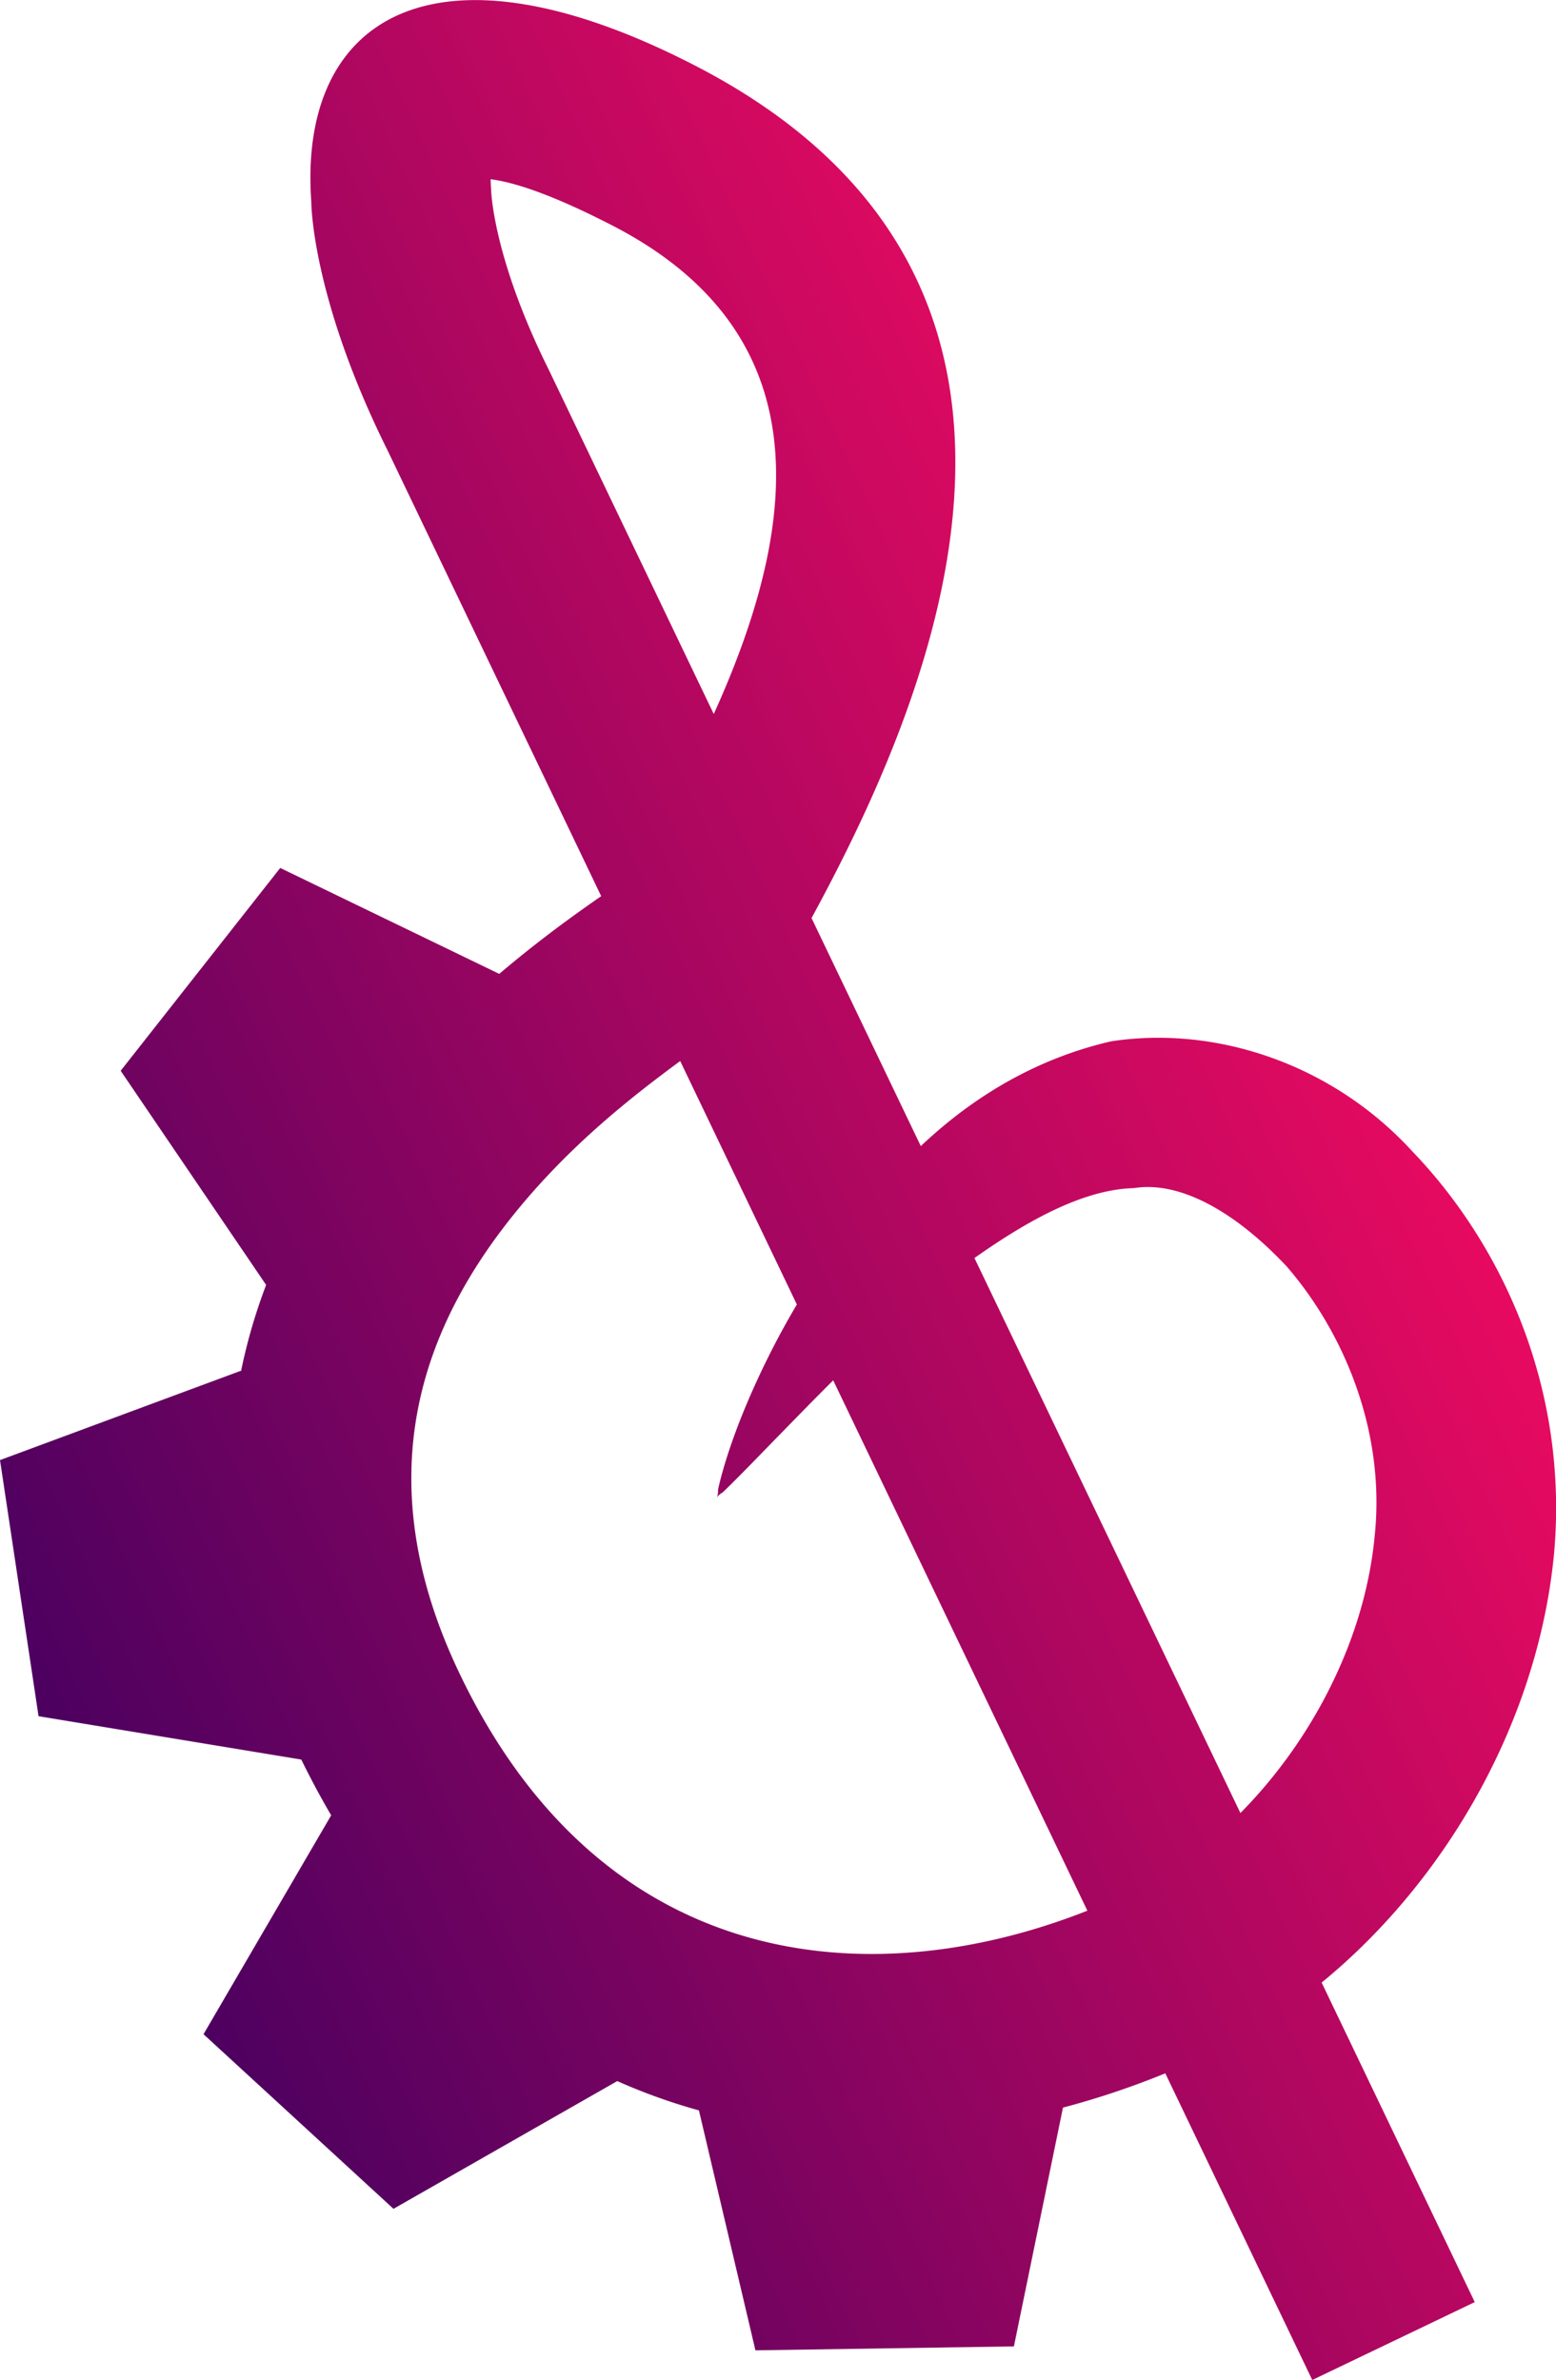 <?xml version="1.0" encoding="UTF-8" standalone="no"?>
<!-- Created with Inkscape (http://www.inkscape.org/) -->

<svg
   width="23.327mm"
   height="35.671mm"
   viewBox="0 0 23.327 35.671"
   version="1.1"
   id="svg5"
   inkscape:version="1.2.2 (b0a84865, 2022-12-01)"
   sodipodi:docname="mir_ref_logo.svg"
   xmlns:inkscape="http://www.inkscape.org/namespaces/inkscape"
   xmlns:sodipodi="http://sodipodi.sourceforge.net/DTD/sodipodi-0.dtd"
   xmlns:xlink="http://www.w3.org/1999/xlink"
   xmlns="http://www.w3.org/2000/svg"
   xmlns:svg="http://www.w3.org/2000/svg">
  <sodipodi:namedview
     id="namedview7"
     pagecolor="#ffffff"
     bordercolor="#000000"
     borderopacity="0.25"
     inkscape:showpageshadow="2"
     inkscape:pageopacity="0.0"
     inkscape:pagecheckerboard="0"
     inkscape:deskcolor="#d1d1d1"
     inkscape:document-units="mm"
     showgrid="false"
     inkscape:zoom="2.0122554"
     inkscape:cx="68.331288"
     inkscape:cy="21.617535"
     inkscape:window-width="1390"
     inkscape:window-height="997"
     inkscape:window-x="0"
     inkscape:window-y="25"
     inkscape:window-maximized="0"
     inkscape:current-layer="g1040" />
  <defs
     id="defs2">
    <linearGradient
       inkscape:collect="always"
       id="linearGradient7277">
      <stop
         style="stop-color:#480060;stop-opacity:1;"
         offset="0"
         id="stop7273" />
      <stop
         style="stop-color:#ef0b60;stop-opacity:1;"
         offset="1"
         id="stop7275" />
    </linearGradient>
    <linearGradient
       inkscape:collect="always"
       id="linearGradient1046">
      <stop
         style="stop-color:#480060;stop-opacity:1;"
         offset="0"
         id="stop1042" />
      <stop
         style="stop-color:#ef0b60;stop-opacity:1;"
         offset="1"
         id="stop1044" />
    </linearGradient>
    <inkscape:path-effect
       effect="taper_stroke"
       id="path-effect9096"
       is_visible="true"
       lpeversion="1"
       stroke_width="2.7"
       attach_start="1e-07"
       end_offset="1.385"
       start_smoothing="0"
       end_smoothing="0.8"
       jointype="extrapolated"
       start_shape="center"
       end_shape="center"
       miter_limit="100" />
    <inkscape:path-effect
       effect="taper_stroke"
       id="path-effect9096-2"
       is_visible="true"
       lpeversion="1"
       stroke_width="2.7"
       attach_start="0"
       end_offset="1.1"
       start_smoothing="0"
       end_smoothing="0.8"
       jointype="extrapolated"
       start_shape="center"
       end_shape="center"
       miter_limit="100" />
    <inkscape:path-effect
       effect="taper_stroke"
       id="path-effect9096-1"
       is_visible="true"
       lpeversion="1"
       stroke_width="2.7"
       attach_start="1e-07"
       end_offset="1.385"
       start_smoothing="0"
       end_smoothing="0.8"
       jointype="extrapolated"
       start_shape="center"
       end_shape="center"
       miter_limit="100" />
    <inkscape:path-effect
       effect="taper_stroke"
       id="path-effect9096-1-6"
       is_visible="true"
       lpeversion="1"
       stroke_width="2.7"
       attach_start="1e-07"
       end_offset="1.385"
       start_smoothing="0"
       end_smoothing="0.8"
       jointype="extrapolated"
       start_shape="center"
       end_shape="center"
       miter_limit="100" />
    <inkscape:path-effect
       effect="taper_stroke"
       id="path-effect9096-1-0"
       is_visible="true"
       lpeversion="1"
       stroke_width="2.7"
       attach_start="1e-07"
       end_offset="1.385"
       start_smoothing="0"
       end_smoothing="0.8"
       jointype="extrapolated"
       start_shape="center"
       end_shape="center"
       miter_limit="100" />
    <inkscape:path-effect
       effect="taper_stroke"
       id="path-effect9096-1-09"
       is_visible="true"
       lpeversion="1"
       stroke_width="2.7"
       attach_start="1e-07"
       end_offset="1.385"
       start_smoothing="0"
       end_smoothing="0.8"
       jointype="extrapolated"
       start_shape="center"
       end_shape="center"
       miter_limit="100" />
    <linearGradient
       inkscape:collect="always"
       xlink:href="#linearGradient1046"
       id="linearGradient1048"
       x1="59.682"
       y1="246.697"
       x2="83.01"
       y2="246.697"
       gradientUnits="userSpaceOnUse" />
    <linearGradient
       inkscape:collect="always"
       xlink:href="#linearGradient1046"
       id="linearGradient7263"
       gradientUnits="userSpaceOnUse"
       x1="60.753"
       y1="256.93"
       x2="83.01"
       y2="246.697" />
    <linearGradient
       inkscape:collect="always"
       xlink:href="#linearGradient1046"
       id="linearGradient7265"
       gradientUnits="userSpaceOnUse"
       x1="60.753"
       y1="256.93"
       x2="83.01"
       y2="246.697" />
    <linearGradient
       inkscape:collect="always"
       xlink:href="#linearGradient1046"
       id="linearGradient7267"
       gradientUnits="userSpaceOnUse"
       x1="60.753"
       y1="256.93"
       x2="83.01"
       y2="246.697" />
    <linearGradient
       inkscape:collect="always"
       xlink:href="#linearGradient1046"
       id="linearGradient7269"
       gradientUnits="userSpaceOnUse"
       x1="60.753"
       y1="256.93"
       x2="83.01"
       y2="246.697" />
    <linearGradient
       inkscape:collect="always"
       xlink:href="#linearGradient7277"
       id="linearGradient7283"
       gradientUnits="userSpaceOnUse"
       x1="60.753"
       y1="256.93"
       x2="83.01"
       y2="246.697" />
  </defs>
  <g
     inkscape:label="Layer 1"
     inkscape:groupmode="layer"
     id="layer1"
     transform="translate(-59.682,-228.861)">
    <g
       id="g1040"
       style="fill:url(#linearGradient1048);fill-opacity:1"
       inkscape:groupmode="layer">
      <path
         style="fill:url(#linearGradient7283);fill-opacity:1;fill-rule:nonzero;stroke:none;stroke-width:2.7;stroke-linecap:butt;stroke-linejoin:bevel;stroke-dasharray:none;stroke-opacity:1;paint-order:markers stroke fill"
         d="m 81.791,263.365 -13.879,-28.956 a 12.763,12.763 0 0 1 -0.004,-0.008 c -0.852,-1.715 -0.864,-2.71 -0.864,-2.71 -0.014,-0.195 -0.003,-0.29 0.012,-0.35 0.009,-0.036 -0.093,0.116 -0.093,0.116 0,0 -0.198,0.083 -0.104,0.08 0.011,-3.6e-4 0.023,-4.9e-4 0.038,-1.7e-4 0.311,0.007 0.889,0.15 1.965,0.704 4.522,2.328 1.716,7.172 0.108,9.999 0,0 0.202,-0.276 0.166,-0.25 -0.012,0.009 -0.026,0.018 -0.04,0.028 -1.239,0.862 -8.578,5.469 -4.974,13.057 3.106,6.54 9.447,6.684 13.87,4.481 2.556,-1.273 4.683,-4.221 4.988,-7.41 0.222,-2.495 -0.794,-4.645 -2.126,-6.029 -1.205,-1.317 -2.954,-1.888 -4.515,-1.648 l 0,0 c -1.686,0.389 -2.803,1.44 -3.451,2.204 l 0,0 c -1.041,1.185 -1.637,2.378 -1.933,3.048 v 0 l 0,0 0,0 c -0.219,0.495 -0.348,0.88 -0.422,1.133 l 0,0 c -0.044,0.151 -0.071,0.262 -0.087,0.338 l 0,0 c 0.003,0.046 -0.005,0.078 -0.011,0.097 0,0 0,0 0,0 -0.006,0.02 -0.012,0.029 -0.013,0.03 0,0 0,0 0,0 0,0 0,0 0,0 0,0 0,0 0,0 0,0 0,0 0,0 0,0 0,0 0,0 0,0 0,0 0,0 0,0 0,0 0,0 0,0 0,0 0,0 0,0 0,0 0,0 0,0 0,0 0,0 0,0 0,0 0,0 0,0 0,0 0,0 0,0 0,0 0,0 0,0 0,0 0,0 -4.3e-5,8e-5 -3.7e-5,7e-5 -3.7e-5,7e-5 0,0 -6e-6,1e-5 3.7e-5,-7e-5 0,0 0,0 0,0 0,0 0,0 0,0 0,0 0,0 0,0 0,0 0,0 0,0 0,0 0,0 0,0 0,0 0,0 0,0 0,0 0,0 0,0 0,0 0,0 0,0 0,0 0,0 0,0 0,0 0,0 0,0 0,0 0,0 0,0 0,0 0,0 0,0 0,0 0,0 0,0 0,0 0,0 0,0 6.55e-4,-0.001 0.005,-0.011 0.018,-0.028 0,0 0,0 0,0 0.012,-0.015 0.035,-0.038 0.076,-0.061 l 0,0 c 0.055,-0.053 0.137,-0.133 0.245,-0.242 l 0,0 c 0.187,-0.188 0.455,-0.466 0.824,-0.843 l 0,0 0,0 0,0 c 0.443,-0.452 1.428,-1.473 2.455,-2.249 l 0,0 c 0.699,-0.507 1.72,-1.205 2.641,-1.227 l 0,0 c 0.697,-0.113 1.533,0.364 2.295,1.179 0.851,0.985 1.482,2.466 1.314,4.042 -0.217,2.27 -1.807,4.405 -3.504,5.251 -3.274,1.631 -7.869,1.744 -10.227,-3.223 -1.429,-3.01 -0.477,-5.263 0.873,-6.913 1.582,-1.933 3.531,-2.811 3.883,-3.429 1.603,-2.819 5.744,-10.15 -1.219,-13.735 -3.926,-2.021 -5.947,-0.702 -5.747,2.048 0,0 -0.002,1.416 1.139,3.714 l -0.008,-0.017 13.875,28.947 z"
         id="path837-2-7-1-8-8"
         sodipodi:nodetypes="ccsssssc"
         inkscape:path-effect="#path-effect9096-1"
         inkscape:original-d="m 80.574078,263.94824 -13.875205,-28.9472 c 0,0 -3.597556,-7.24474 2.780775,-3.96123 5.745287,2.95763 2.268978,9.04417 0.663368,11.86698 -0.20485,0.36014 -8.206092,4.42087 -4.801888,11.58881 2.732343,5.75326 8.20001,5.76902 12.04873,3.85198 3.45918,-1.72301 6.20928,-7.37074 2.52554,-11.36595 -4.56815,-4.9544 -9.49371,4.33608 -9.49371,4.33608" />
      <path
         style="fill:url(#linearGradient7269);fill-opacity:1;stroke:#000000;stroke-width:0;stroke-linecap:butt"
         d="m 63.709,248.175 3.605,-4.646 -3.431,-1.659 -2.392,3.04 z"
         id="path3262-5-2-3-0-3-5-7-7"
         sodipodi:nodetypes="ccccc" />
      <path
         style="fill:url(#linearGradient7267);fill-opacity:1;stroke:#000000;stroke-width:0;stroke-linecap:butt"
         d="m 64.212,255.236 -0.919,-5.83 -3.611,1.339 0.578,3.839 z"
         id="path3262-5-2-3-0-3-8-35-7-6"
         sodipodi:nodetypes="ccccc" />
      <path
         style="fill:url(#linearGradient7265);fill-opacity:1;stroke:#000000;stroke-width:0;stroke-linecap:butt"
         d="m 69.008,260.011 -4.357,-3.949 -1.918,3.288 2.848,2.617 z"
         id="path3262-5-2-3-0-3-8-3-4-4-0"
         sodipodi:nodetypes="ccccc" />
      <path
         style="fill:url(#linearGradient7263);fill-opacity:1;stroke:#000000;stroke-width:0;stroke-linecap:butt"
         d="m 75.631,260.385 -5.484,0.051 0.86,3.652 3.875,-0.059 z"
         id="path3262-5-2-3-0-3-8-8-3-4-0"
         sodipodi:nodetypes="ccccc" />
    </g>
  </g>
</svg>

